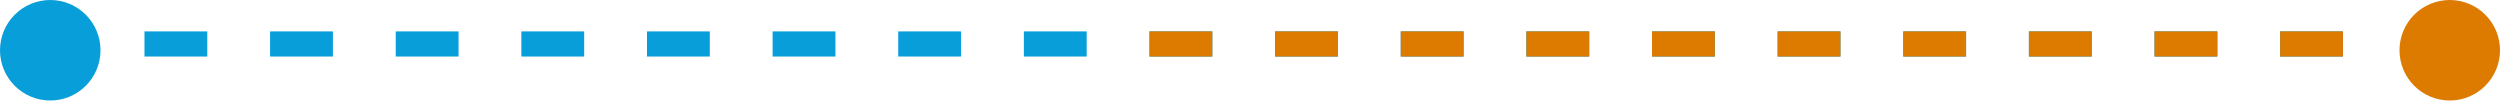 <svg xmlns="http://www.w3.org/2000/svg" width="199" height="8" viewBox="0 0 199 8">
  <g id="Group_322" data-name="Group 322" transform="translate(-875 -5354)">
    <line id="Line_14" data-name="Line 14" x2="197" transform="translate(876.5 5357.5)" fill="none" stroke="#079eda" stroke-width="2" stroke-dasharray="5"/>
    <line id="Line_13" data-name="Line 13" x2="107" transform="translate(966.5 5357.5)" fill="none" stroke="#dd7a00" stroke-width="2" stroke-dasharray="5"/>
    <circle id="Ellipse_56" data-name="Ellipse 56" cx="4" cy="4" r="4" transform="translate(875 5354)" fill="#079eda"/>
    <circle id="Ellipse_57" data-name="Ellipse 57" cx="4" cy="4" r="4" transform="translate(1066 5354)" fill="#dd7a00"/>
  </g>
</svg>
